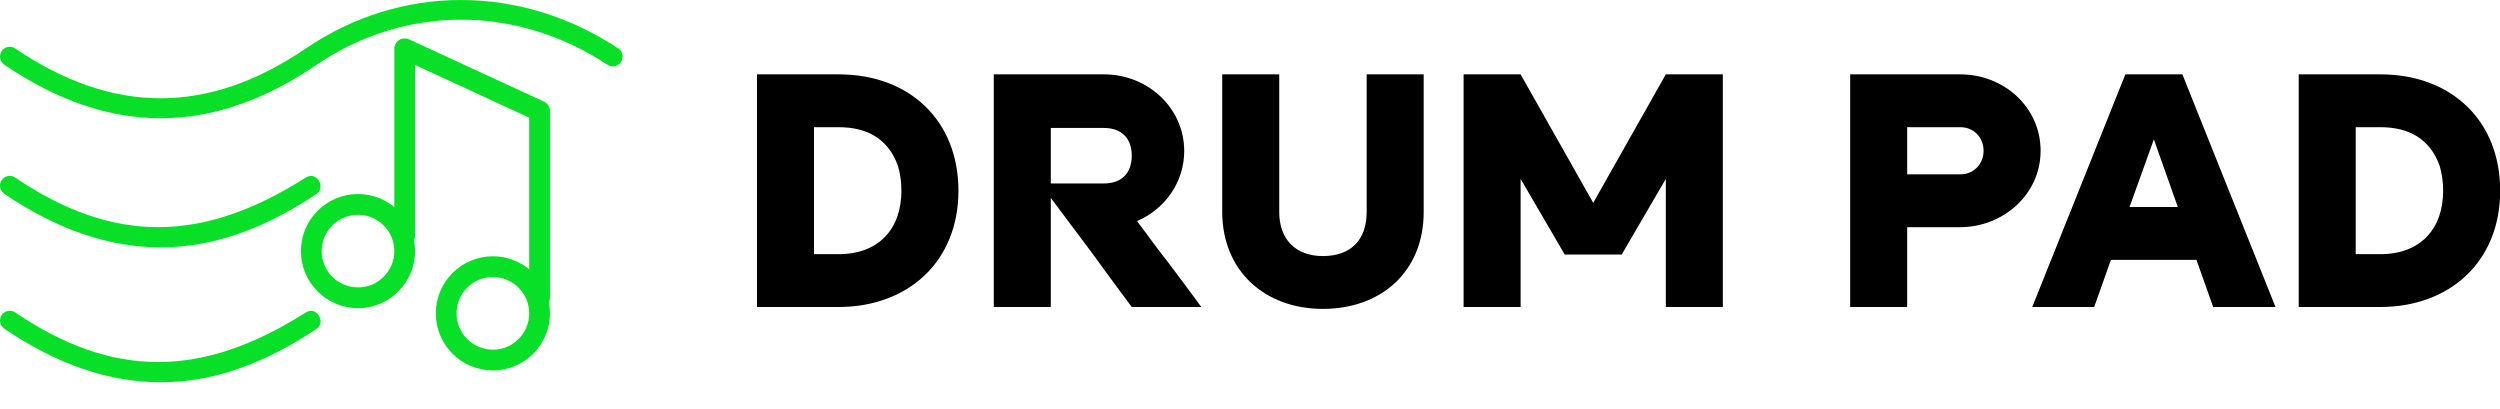 <svg width="429" height="70.227" viewBox="0 0 369.895 60.551" class="looka-1j8o68f"><defs id="SvgjsDefs1989"></defs><g id="SvgjsG1990" featurekey="symbolFeature-0" transform="matrix(4.005,0,0,4.005,-4.004,-20.487)" fill="#07e026"><title xmlns="http://www.w3.org/2000/svg">Floating</title><desc xmlns="http://www.w3.org/2000/svg">Created with Sketch.</desc><g xmlns="http://www.w3.org/2000/svg" stroke="none" stroke-width="1" fill="none" fill-rule="evenodd"><g fill-rule="nonzero" fill="#07e026"><path d="M23.837,6.902 C24.004,7.012 24.05,7.237 23.941,7.404 C23.833,7.572 23.61,7.618 23.444,7.509 C20.079,5.288 15.962,5.287 12.701,7.506 C10.762,8.825 8.849,9.484 6.934,9.484 C5.019,9.484 3.104,8.825 1.159,7.506 C0.994,7.395 0.95,7.17 1.061,7.004 C1.172,6.837 1.395,6.793 1.56,6.905 C5.179,9.359 8.692,9.359 12.299,6.905 C15.805,4.521 20.226,4.519 23.837,6.902 Z M12.299,11.674 C12.701,11.419 13.045,12.044 12.701,12.275 C10.737,13.59 8.849,14.253 6.935,14.253 C5.02,14.254 3.104,13.594 1.159,12.276 C0.994,12.164 0.95,11.939 1.061,11.773 C1.172,11.607 1.395,11.562 1.56,11.674 C5.18,14.129 8.467,14.107 12.299,11.674 Z M12.299,16.658 C12.701,16.403 13.045,17.028 12.701,17.259 C10.737,18.574 8.849,19.237 6.935,19.237 C5.02,19.237 3.104,18.577 1.159,17.259 C0.994,17.147 0.95,16.922 1.061,16.756 C1.172,16.59 1.395,16.546 1.56,16.657 C5.18,19.112 8.467,19.09 12.299,16.658 Z"></path><path d="M14.225,16.5 C13.061,16.5 12.117,15.556 12.117,14.392 C12.117,13.227 13.061,12.283 14.225,12.283 C15.389,12.283 16.333,13.227 16.333,14.392 C16.333,15.556 15.389,16.5 14.225,16.5 Z M14.225,15.733 C14.966,15.733 15.567,15.133 15.567,14.392 C15.567,13.651 14.966,13.05 14.225,13.05 C13.484,13.05 12.883,13.651 12.883,14.392 C12.883,15.133 13.484,15.733 14.225,15.733 Z M21.317,9.225 L21.317,16.117 C21.317,16.177 21.303,16.235 21.278,16.286 C21.303,16.417 21.317,16.553 21.317,16.692 C21.317,17.856 20.373,18.8 19.208,18.8 C18.044,18.8 17.1,17.856 17.1,16.692 C17.1,15.527 18.044,14.583 19.208,14.583 C19.718,14.583 20.185,14.764 20.55,15.065 L20.55,9.462 L16.333,7.516 L16.333,13.817 C16.333,14.028 16.162,14.2 15.95,14.2 C15.738,14.2 15.567,14.028 15.567,13.817 L15.567,6.925 C15.566,6.908 15.567,6.891 15.569,6.874 C15.582,6.757 15.647,6.656 15.741,6.595 C15.819,6.547 15.906,6.526 15.992,6.536 C16.037,6.541 16.08,6.553 16.118,6.572 L21.086,8.865 C21.155,8.895 21.214,8.945 21.255,9.008 C21.298,9.076 21.318,9.15 21.317,9.225 Z M19.208,18.033 C19.949,18.033 20.55,17.433 20.55,16.692 C20.55,15.951 19.949,15.35 19.208,15.35 C18.467,15.35 17.867,15.951 17.867,16.692 C17.867,17.433 18.467,18.033 19.208,18.033 Z"></path></g></g></g><g id="SvgjsG1991" featurekey="nameFeature-0" transform="matrix(1.406,0,0,1.406,108.795,-10.819)" fill="#000000"><path d="M10.88 40 l-8.6 0 l0 -24.48 l8.6 0 c7.48 0 12.6 4.88 12.6 12.24 c0 7.56 -5.4 12.24 -12.6 12.24 z M8.28 21.08 l0 13.36 l2.6 0 c4.24 0 6.6 -2.68 6.6 -6.68 c0 -0.92 -0.12 -1.76 -0.36 -2.6 c-1.04 -2.92 -3.32 -4.08 -6.24 -4.08 l-2.6 0 z M33.2 21.16 l0 5.84 l5.6 0 c1.84 0 2.92 -1.08 2.92 -2.92 s-1.08 -2.92 -2.92 -2.92 l-5.6 0 z M42.28 30.96 c1.12 1.52 2.24 3.04 3.4 4.52 c1.12 1.48 2.24 3 3.36 4.52 l-7.32 0 c-1.44 -1.92 -2.84 -3.84 -4.24 -5.76 c-1.4 -1.88 -2.84 -3.8 -4.28 -5.72 l0 11.48 l-6 0 l0 -24.48 l11.6 0 c4.56 0 8.44 3.48 8.44 8.08 c0 3.24 -2 6.08 -4.96 7.36 z M66.44 15.52 l6 0 l0 14.48 c0 6.36 -4.56 10.2 -10.6 10.2 c-6.2 0 -10.6 -4.08 -10.6 -10.2 l0 -14.48 l6 0 l0 14.48 c0 2.88 1.72 4.64 4.6 4.64 c2.96 0 4.6 -1.72 4.6 -4.64 l0 -14.48 z M82.64 26.52 l0 13.48 l-6 0 l0 -24.48 l6 0 l7.64 13.52 l7.64 -13.52 l6 0 l0 24.48 l-6 0 l0 -13.48 l-4.64 7.96 l-6 0 z M117.32 40 l0 -24.48 l11.6 0 c4.56 0 8.44 3.44 8.44 8.04 c0 4.64 -4 8.04 -8.44 8.04 l-5.6 0 l0 8.4 l-6 0 z M128.92 21.08 l-5.6 0 l0 4.96 l5.6 0 c1.4 0 2.44 -1.08 2.44 -2.48 s-1.04 -2.48 -2.44 -2.48 z M153.76 35.04 l-9 0 l-1.76 4.96 l-6.52 0 l9.8 -24.48 l6 0 l9.8 24.48 l-6.56 0 z M146.72 29.48 l5.08 0 l-2.52 -7.12 z M173.12 40 l-8.6 0 l0 -24.48 l8.6 0 c7.48 0 12.6 4.88 12.6 12.24 c0 7.56 -5.4 12.24 -12.6 12.24 z M170.52 21.08 l0 13.36 l2.6 0 c4.24 0 6.6 -2.68 6.6 -6.68 c0 -0.92 -0.12 -1.76 -0.36 -2.6 c-1.04 -2.92 -3.32 -4.08 -6.24 -4.08 l-2.6 0 z"></path></g></svg>